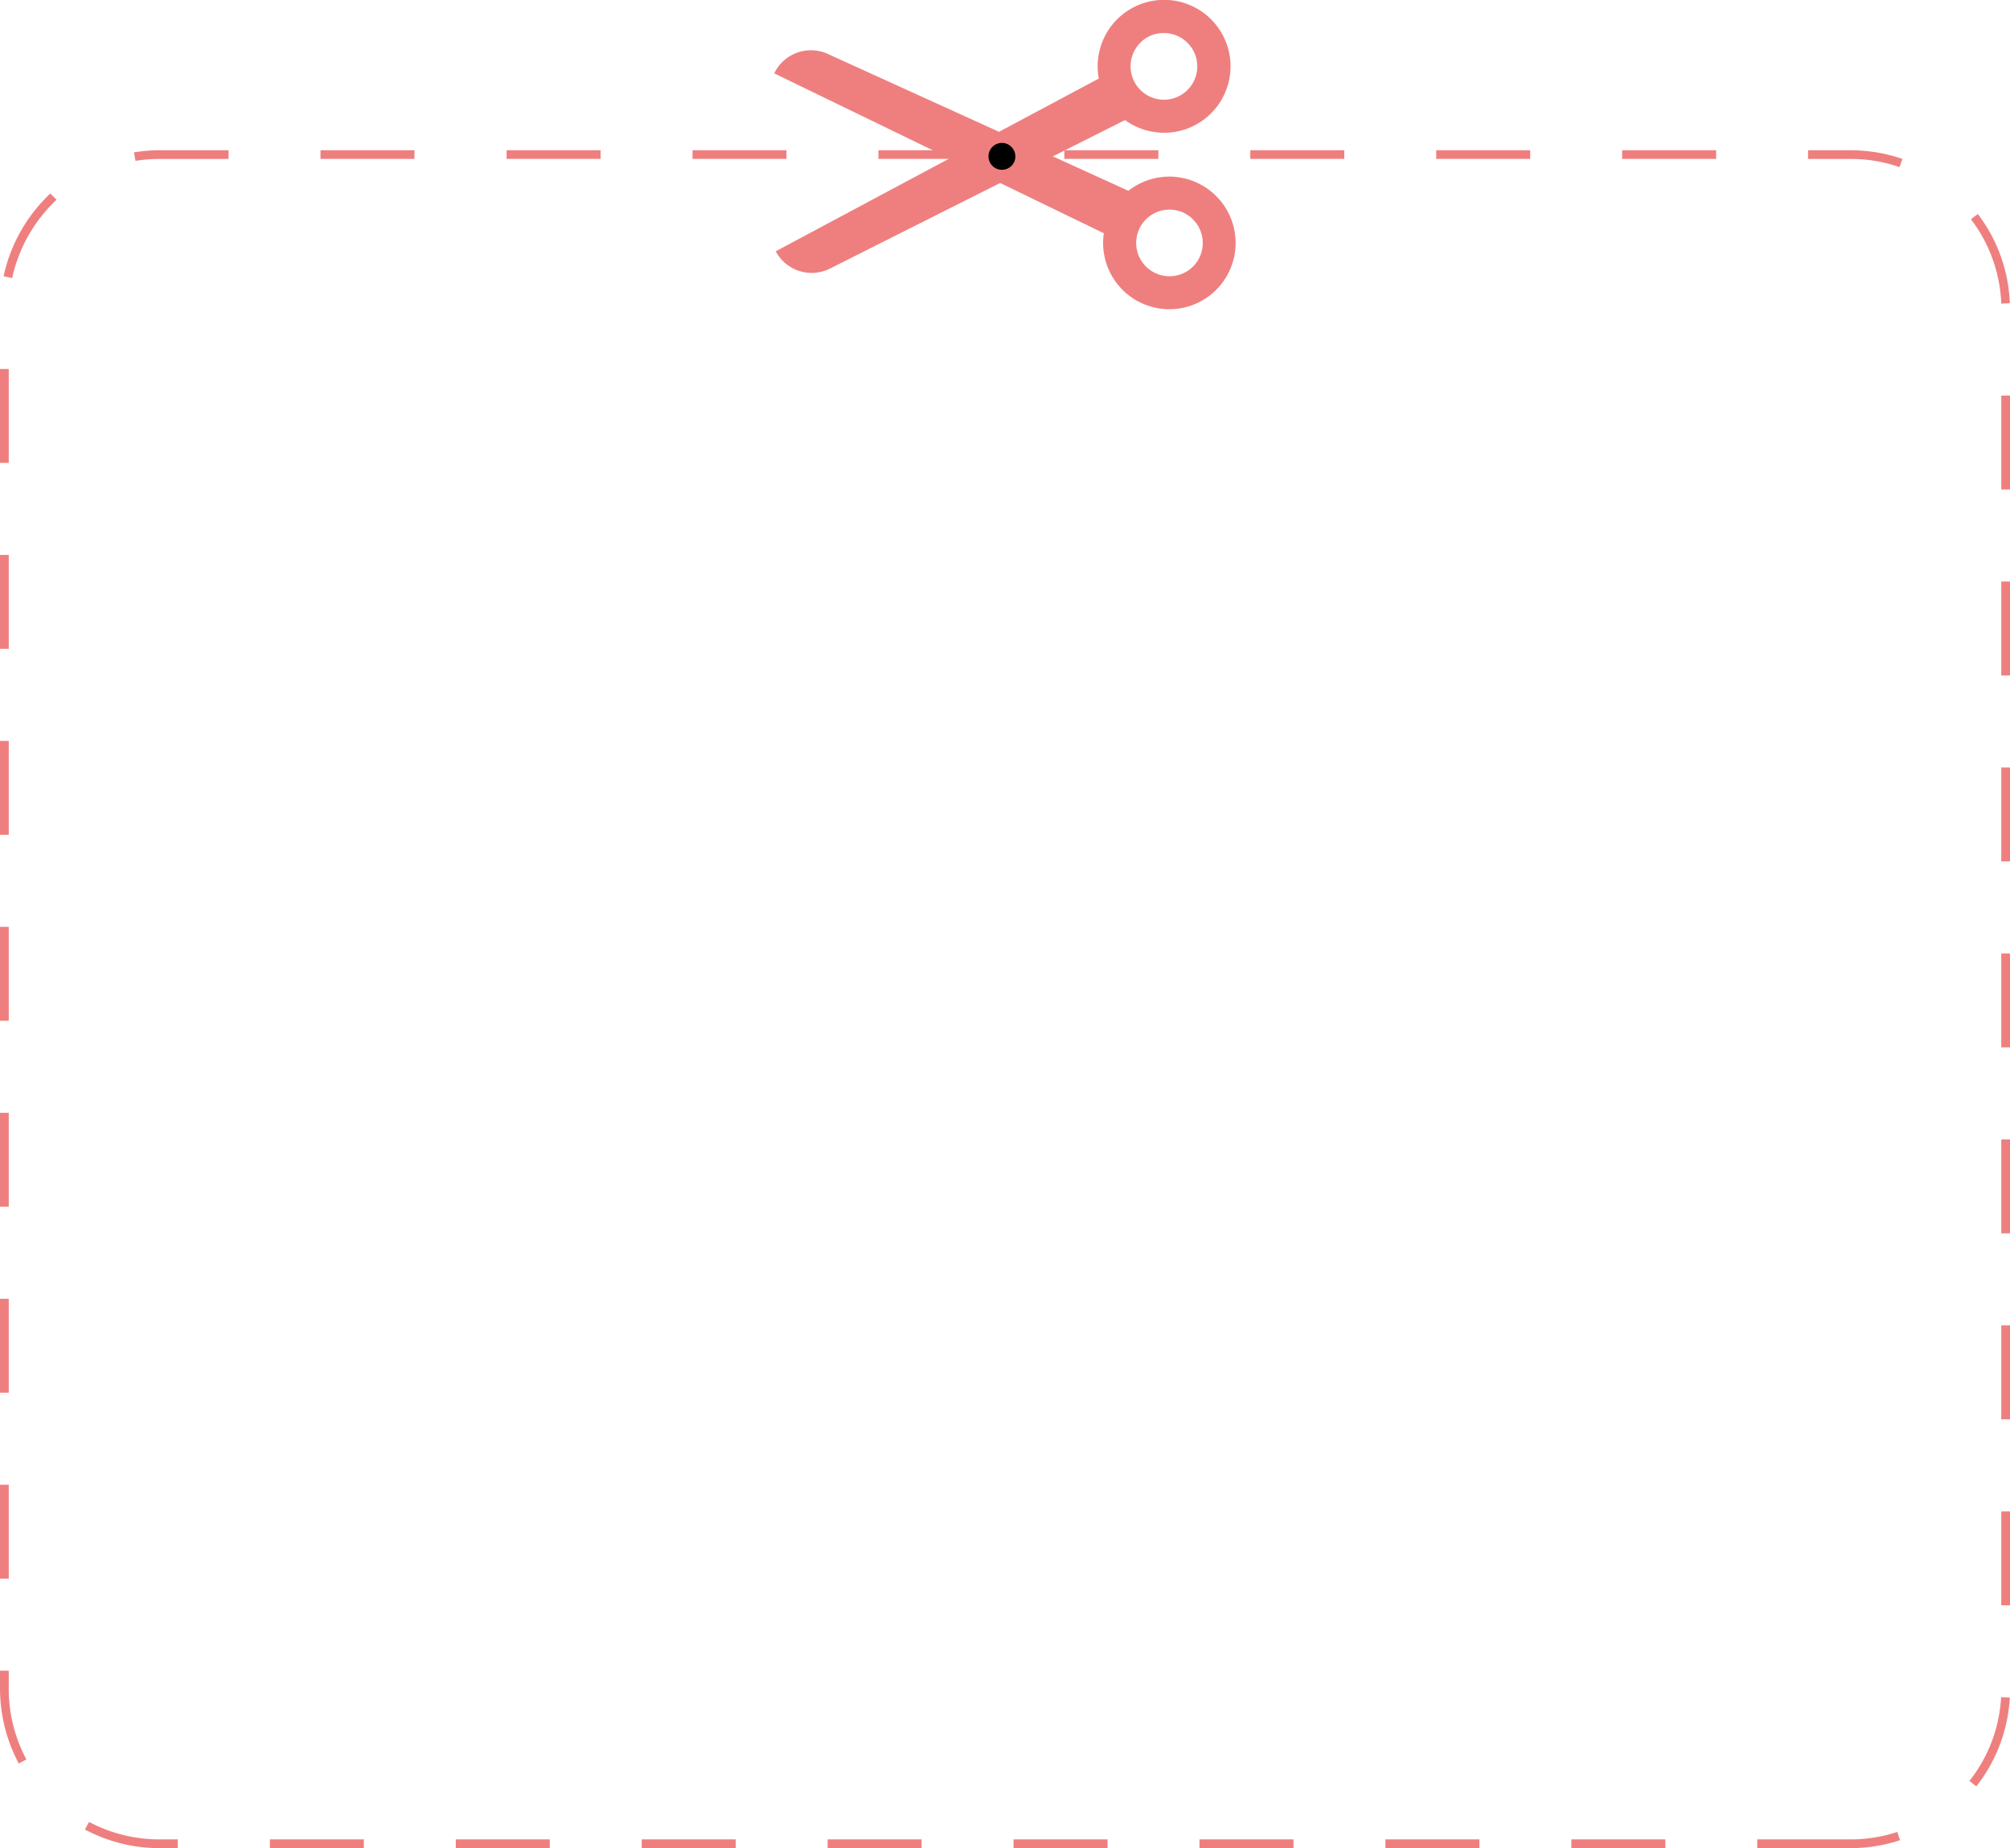 <svg xmlns="http://www.w3.org/2000/svg" width="1080" height="992.8" viewBox="0 0 1080 992.8">
  <g id="Слой_2" data-name="Слой 2">
    <g id="Frame77_117006430">
      <g id="Frame77_117006430-2" data-name="Frame77_117006430">
        <g>
          <rect x="145" y="988.1" width="50.5" height="4.66" fill="#ef7f7f"/>
          <path d="M48,978.8h-.2l-2.2,4.1h.2a85,85,0,0,0,39.8,9.9h9.9v-4.7H85.6A80.5,80.5,0,0,1,48,978.8Z" fill="#ef7f7f"/>
          <rect x="172.2" y="80.7" width="50.5" height="4.66" fill="#ef7f7f"/>
          <path d="M72.3,81.8H72l.8,4.6H73a75.6,75.6,0,0,1,12.6-1h37.2V80.7H85.6A84.2,84.2,0,0,0,72.3,81.8Z" fill="#ef7f7f"/>
          <rect x="344.8" y="988.1" width="50.5" height="4.66" fill="#ef7f7f"/>
          <path d="M26.9,104.1A85.5,85.5,0,0,0,2,148.1v.3l4.6,1v-.3a81.4,81.4,0,0,1,23.6-41.6l.2-.2L27.1,104Z" fill="#ef7f7f"/>
          <rect x="372.1" y="80.7" width="50.5" height="4.66" fill="#ef7f7f"/>
          <rect x="272.2" y="80.7" width="50.5" height="4.66" fill="#ef7f7f"/>
          <rect x="244.9" y="988.1" width="50.5" height="4.66" fill="#ef7f7f"/>
          <rect y="497.9" width="4.7" height="50.45" fill="#ef7f7f"/>
          <path d="M4.7,907.2v-9.7H0v9.7a85.9,85.9,0,0,0,10,40v.2l4.1-2.2V945A80.5,80.5,0,0,1,4.7,907.2Z" fill="#ef7f7f"/>
          <rect y="398" width="4.7" height="50.45" fill="#ef7f7f"/>
          <rect y="298.1" width="4.7" height="50.45" fill="#ef7f7f"/>
          <path d="M1075.3,162.9v.2l4.6-.2v-.2a83.9,83.9,0,0,0-17.1-47.6v-.2l-3.7,2.8v.2A79.8,79.8,0,0,1,1075.3,162.9Z" fill="#ef7f7f"/>
          <rect y="198.2" width="4.7" height="50.45" fill="#ef7f7f"/>
          <rect y="797.6" width="4.7" height="50.45" fill="#ef7f7f"/>
          <rect x="444.7" y="988.1" width="50.5" height="4.66" fill="#ef7f7f"/>
          <rect y="697.7" width="4.7" height="50.45" fill="#ef7f7f"/>
          <rect y="597.8" width="4.7" height="50.45" fill="#ef7f7f"/>
          <rect x="472" y="80.7" width="50.5" height="4.66" fill="#ef7f7f"/>
          <rect x="1075.3" y="811.9" width="4.7" height="50.45" fill="#ef7f7f"/>
          <rect x="1075.3" y="712" width="4.7" height="50.45" fill="#ef7f7f"/>
          <path d="M1075.2,911.9a79.5,79.5,0,0,1-16.9,44.7v.2l3.7,2.9v-.2a84.6,84.6,0,0,0,17.9-47.3v-.3l-4.7-.2Z" fill="#ef7f7f"/>
          <path d="M994.4,80.7H971.5v4.7h22.9a78.8,78.8,0,0,1,26,4.3h.3l1.5-4.4h-.2A86.4,86.4,0,0,0,994.4,80.7Z" fill="#ef7f7f"/>
          <rect x="1075.3" y="312.4" width="4.7" height="50.45" fill="#ef7f7f"/>
          <rect x="1075.3" y="212.5" width="4.7" height="50.45" fill="#ef7f7f"/>
          <rect x="1075.3" y="512.2" width="4.7" height="50.45" fill="#ef7f7f"/>
          <rect x="1075.3" y="412.3" width="4.7" height="50.45" fill="#ef7f7f"/>
          <rect x="1075.3" y="612.1" width="4.7" height="50.45" fill="#ef7f7f"/>
          <rect x="571.9" y="80.7" width="50.5" height="4.66" fill="#ef7f7f"/>
          <rect x="671.8" y="80.7" width="50.5" height="4.66" fill="#ef7f7f"/>
          <rect x="644.5" y="988.1" width="50.5" height="4.66" fill="#ef7f7f"/>
          <path d="M1019.2,984.2a79.9,79.9,0,0,1-24.8,3.9H944.2v4.7h50.2a83.7,83.7,0,0,0,26.3-4.2h.2l-1.4-4.4Z" fill="#ef7f7f"/>
          <rect x="544.6" y="988.1" width="50.5" height="4.66" fill="#ef7f7f"/>
          <rect x="871.6" y="80.7" width="50.5" height="4.66" fill="#ef7f7f"/>
          <rect x="844.3" y="988.1" width="50.5" height="4.66" fill="#ef7f7f"/>
          <rect x="771.7" y="80.7" width="50.5" height="4.66" fill="#ef7f7f"/>
          <rect x="744.4" y="988.1" width="50.5" height="4.66" fill="#ef7f7f"/>
        </g>
        <g>
          <path d="M643.9,98.5a35.5,35.5,0,0,0-37.6,4L565.7,84l38.8-19.5a35.7,35.7,0,1,0-14.1-22.3L536.8,70.8,445.3,29.2A21.9,21.9,0,0,0,416,39.4l94.2,45.7L416.8,135a21.9,21.9,0,0,0,29.7,9l90.9-45.7,55.7,27a35.6,35.6,0,1,0,50.8-26.8Zm-27-78.7a18.1,18.1,0,0,1,24.3,7.4,17.9,17.9,0,0,1-31.6,16.9A18,18,0,0,1,616.9,19.8Zm27.6,118.5a17.9,17.9,0,1,1-8.3-23.9A18,18,0,0,1,644.5,138.3Z" fill="#ef7f7f"/>
          <path d="M541.5,77.5a7.3,7.3,0,0,1,3.4,9.6,7.3,7.3,0,0,1-9.7,3.4,7.2,7.2,0,0,1,6.3-13Z"/>
        </g>
      </g>
    </g>
  </g>
</svg>
